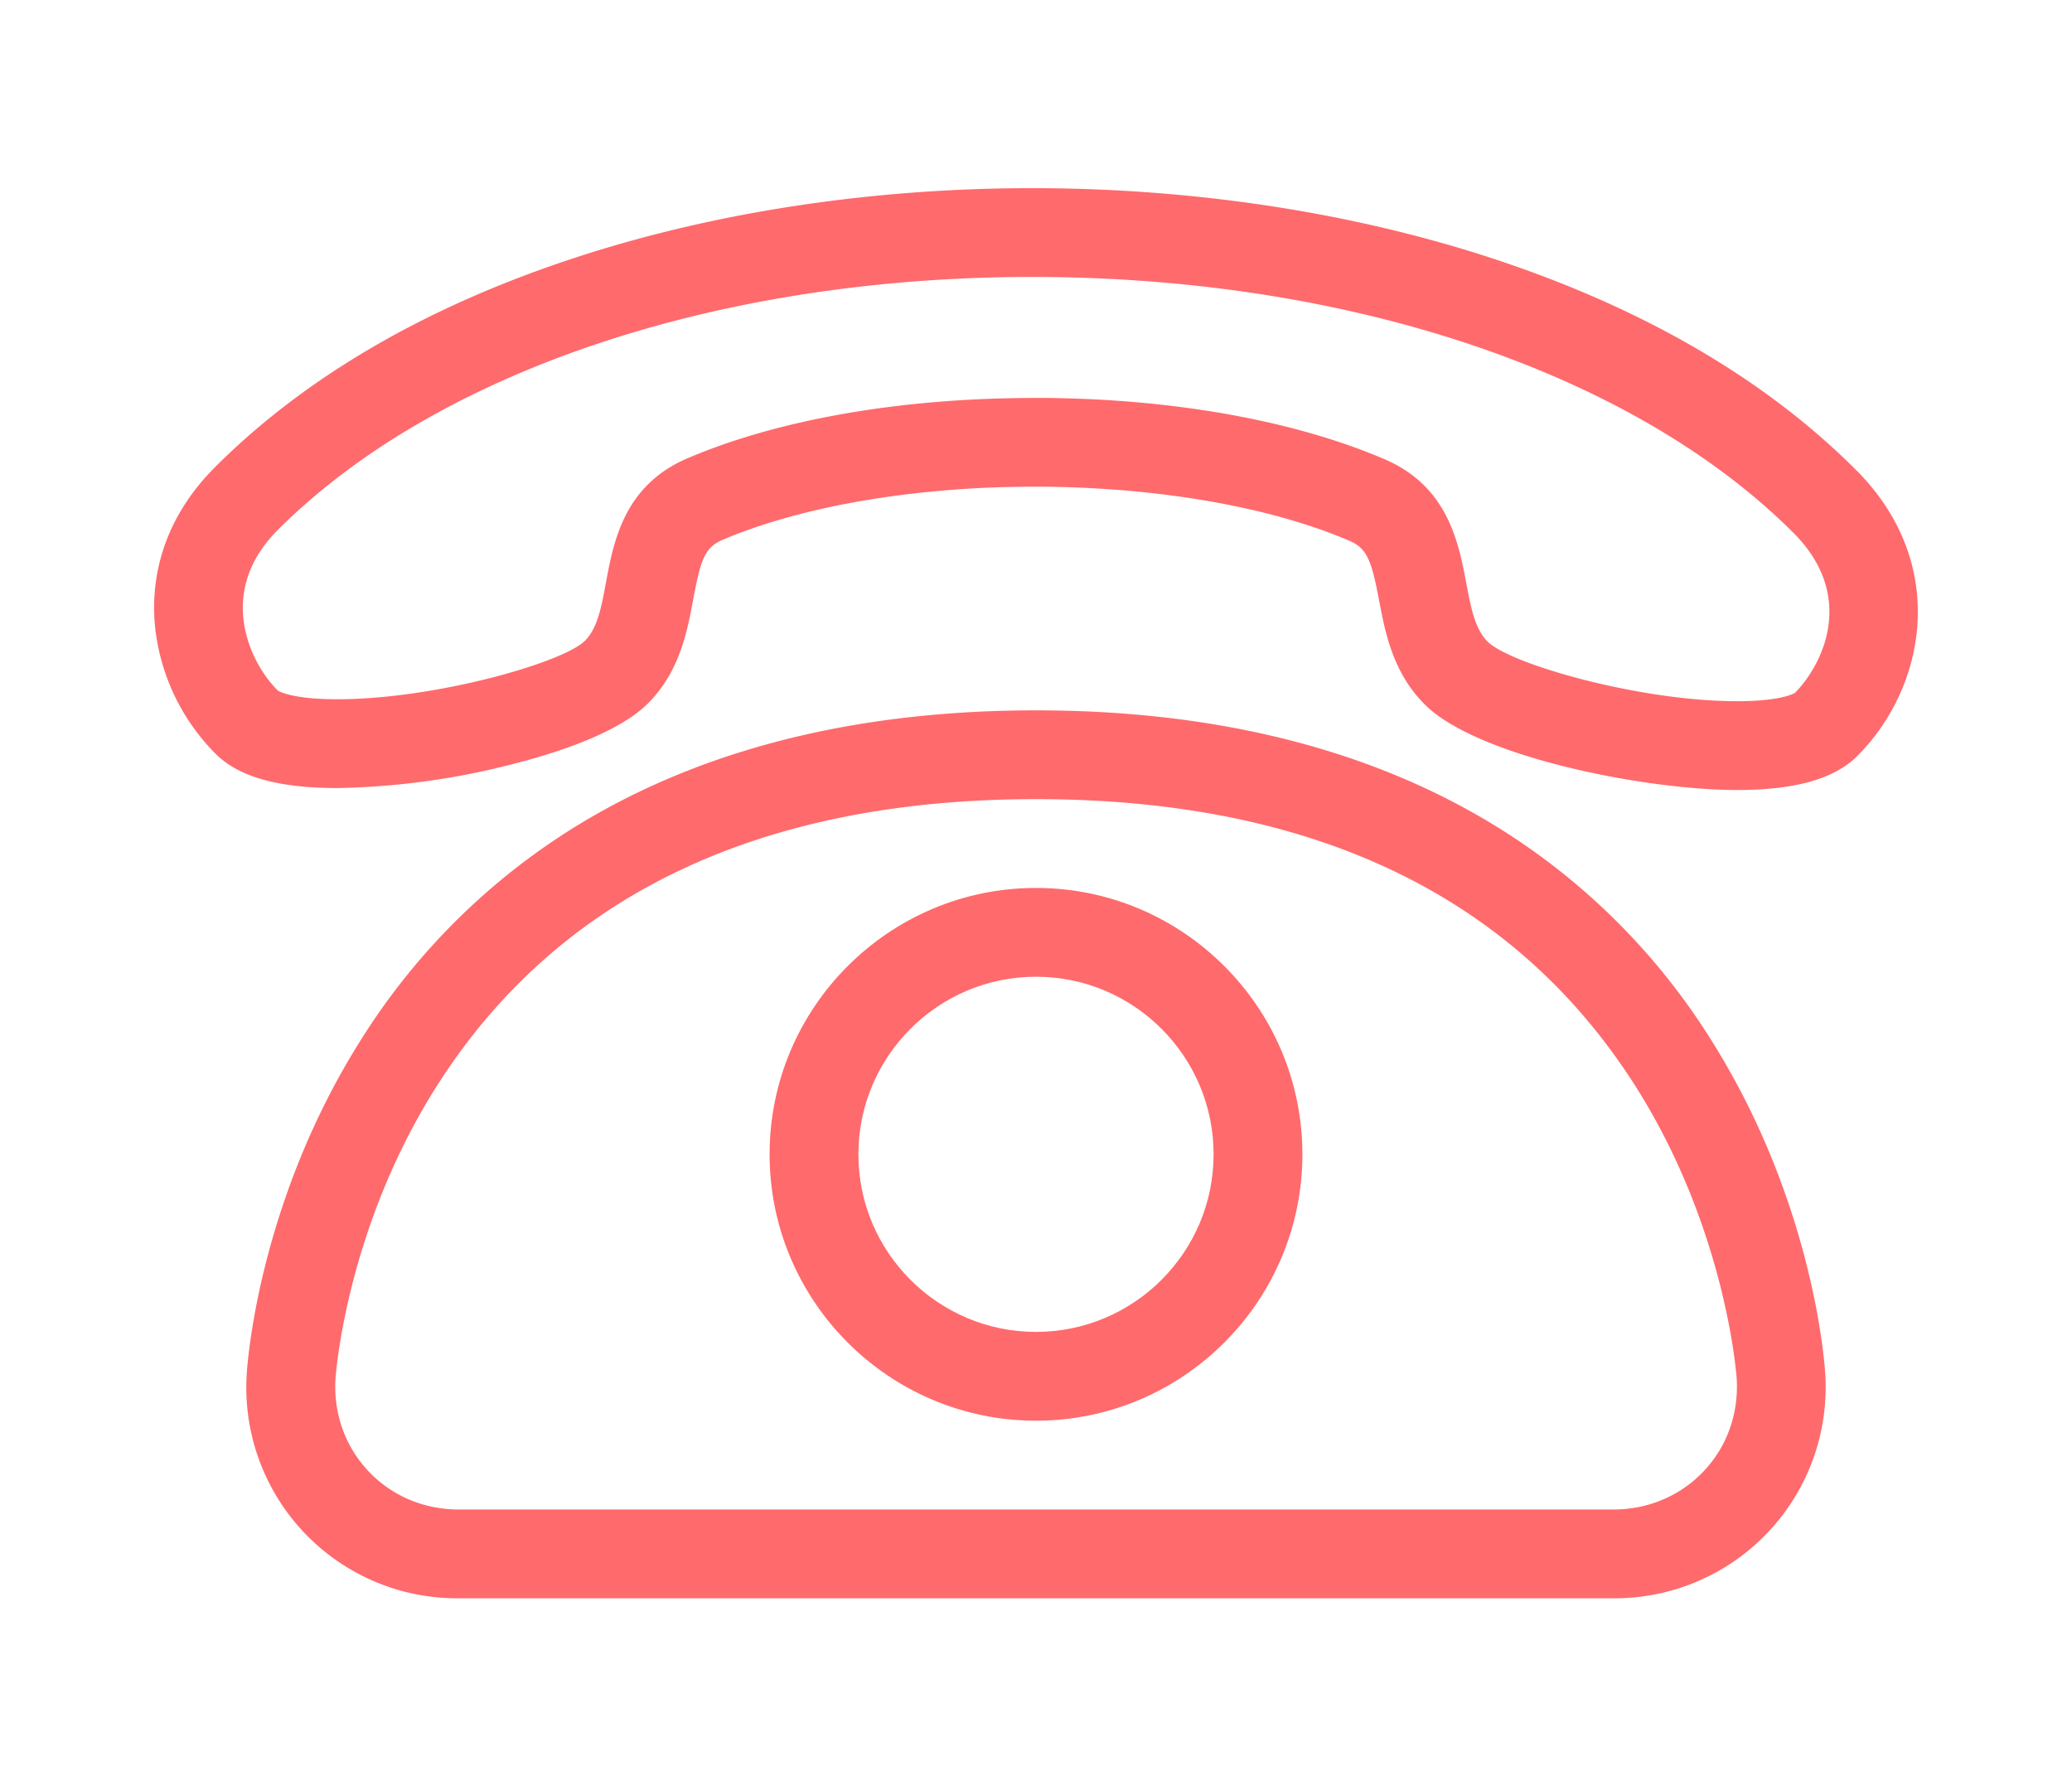 <svg xmlns="http://www.w3.org/2000/svg" width="70" height="60" viewBox="0 0 20 20"><path fill="#ff6a6d" d="M17.894 8.897c-1.041 0-2.928-.375-3.516-.963-.361-.361-.446-.813-.515-1.177-.085-.448-.136-.581-.332-.666-.902-.388-2.196-.61-3.551-.61-1.34 0-2.62.219-3.512.6-.194.083-.244.216-.327.663-.068.365-.152.819-.512 1.179-.328.328-1.015.554-1.533.685a8.43 8.43 0 01-1.963.267c-.664 0-1.113-.126-1.372-.386a2.383 2.383 0 01-.685-1.467C.039 6.566.127 5.89.756 5.26c1.022-1.022 2.396-1.819 4.086-2.368 1.554-.506 3.322-.773 5.114-.773 1.804 0 3.587.27 5.156.782 1.705.556 3.093 1.361 4.124 2.393 1.05 1.05.79 2.443.012 3.221-.257.257-.7.382-1.354.382zM9.98 4.481c1.507 0 2.908.246 3.946.691.713.306.833.938.92 1.398.052.275.097.513.24.656.252.252 1.706.671 2.809.671.481 0 .633-.082.652-.094.31-.314.698-1.086-.017-1.802-1.805-1.805-5.01-2.882-8.574-2.882-3.535 0-6.709 1.065-8.493 2.848-.288.288-.42.616-.391.974.025.302.17.614.39.836.019.012.173.098.67.098 1.098 0 2.541-.411 2.789-.659.141-.141.185-.379.236-.654.086-.462.203-1.095.917-1.4 1.026-.439 2.413-.68 3.905-.68z"/><path fill="#ff6a6d" d="M16.5 18h-13a2.373 2.373 0 01-2.388-2.525c.004-.077.118-1.901 1.27-3.739a7.5 7.5 0 012.686-2.577C6.429 8.39 8.088 8 10 8s3.571.39 4.932 1.159a7.483 7.483 0 012.686 2.577c1.152 1.839 1.266 3.663 1.27 3.739A2.376 2.376 0 0116.5 18zM10 9c-3.117 0-5.388 1.088-6.749 3.233-1.03 1.623-1.139 3.282-1.14 3.299-.022.392.111.761.373 1.038s.623.43 1.017.43h13c.393 0 .754-.153 1.017-.43s.395-.646.373-1.039c-.001-.016-.111-1.675-1.14-3.298C15.389 10.088 13.118 9 10.002 9z"/><path fill="#ff6a6d" d="M10 16c-1.654 0-3-1.346-3-3s1.346-3 3-3 3 1.346 3 3-1.346 3-3 3zm0-5c-1.103 0-2 .897-2 2s.897 2 2 2 2-.897 2-2-.897-2-2-2z"/></svg>